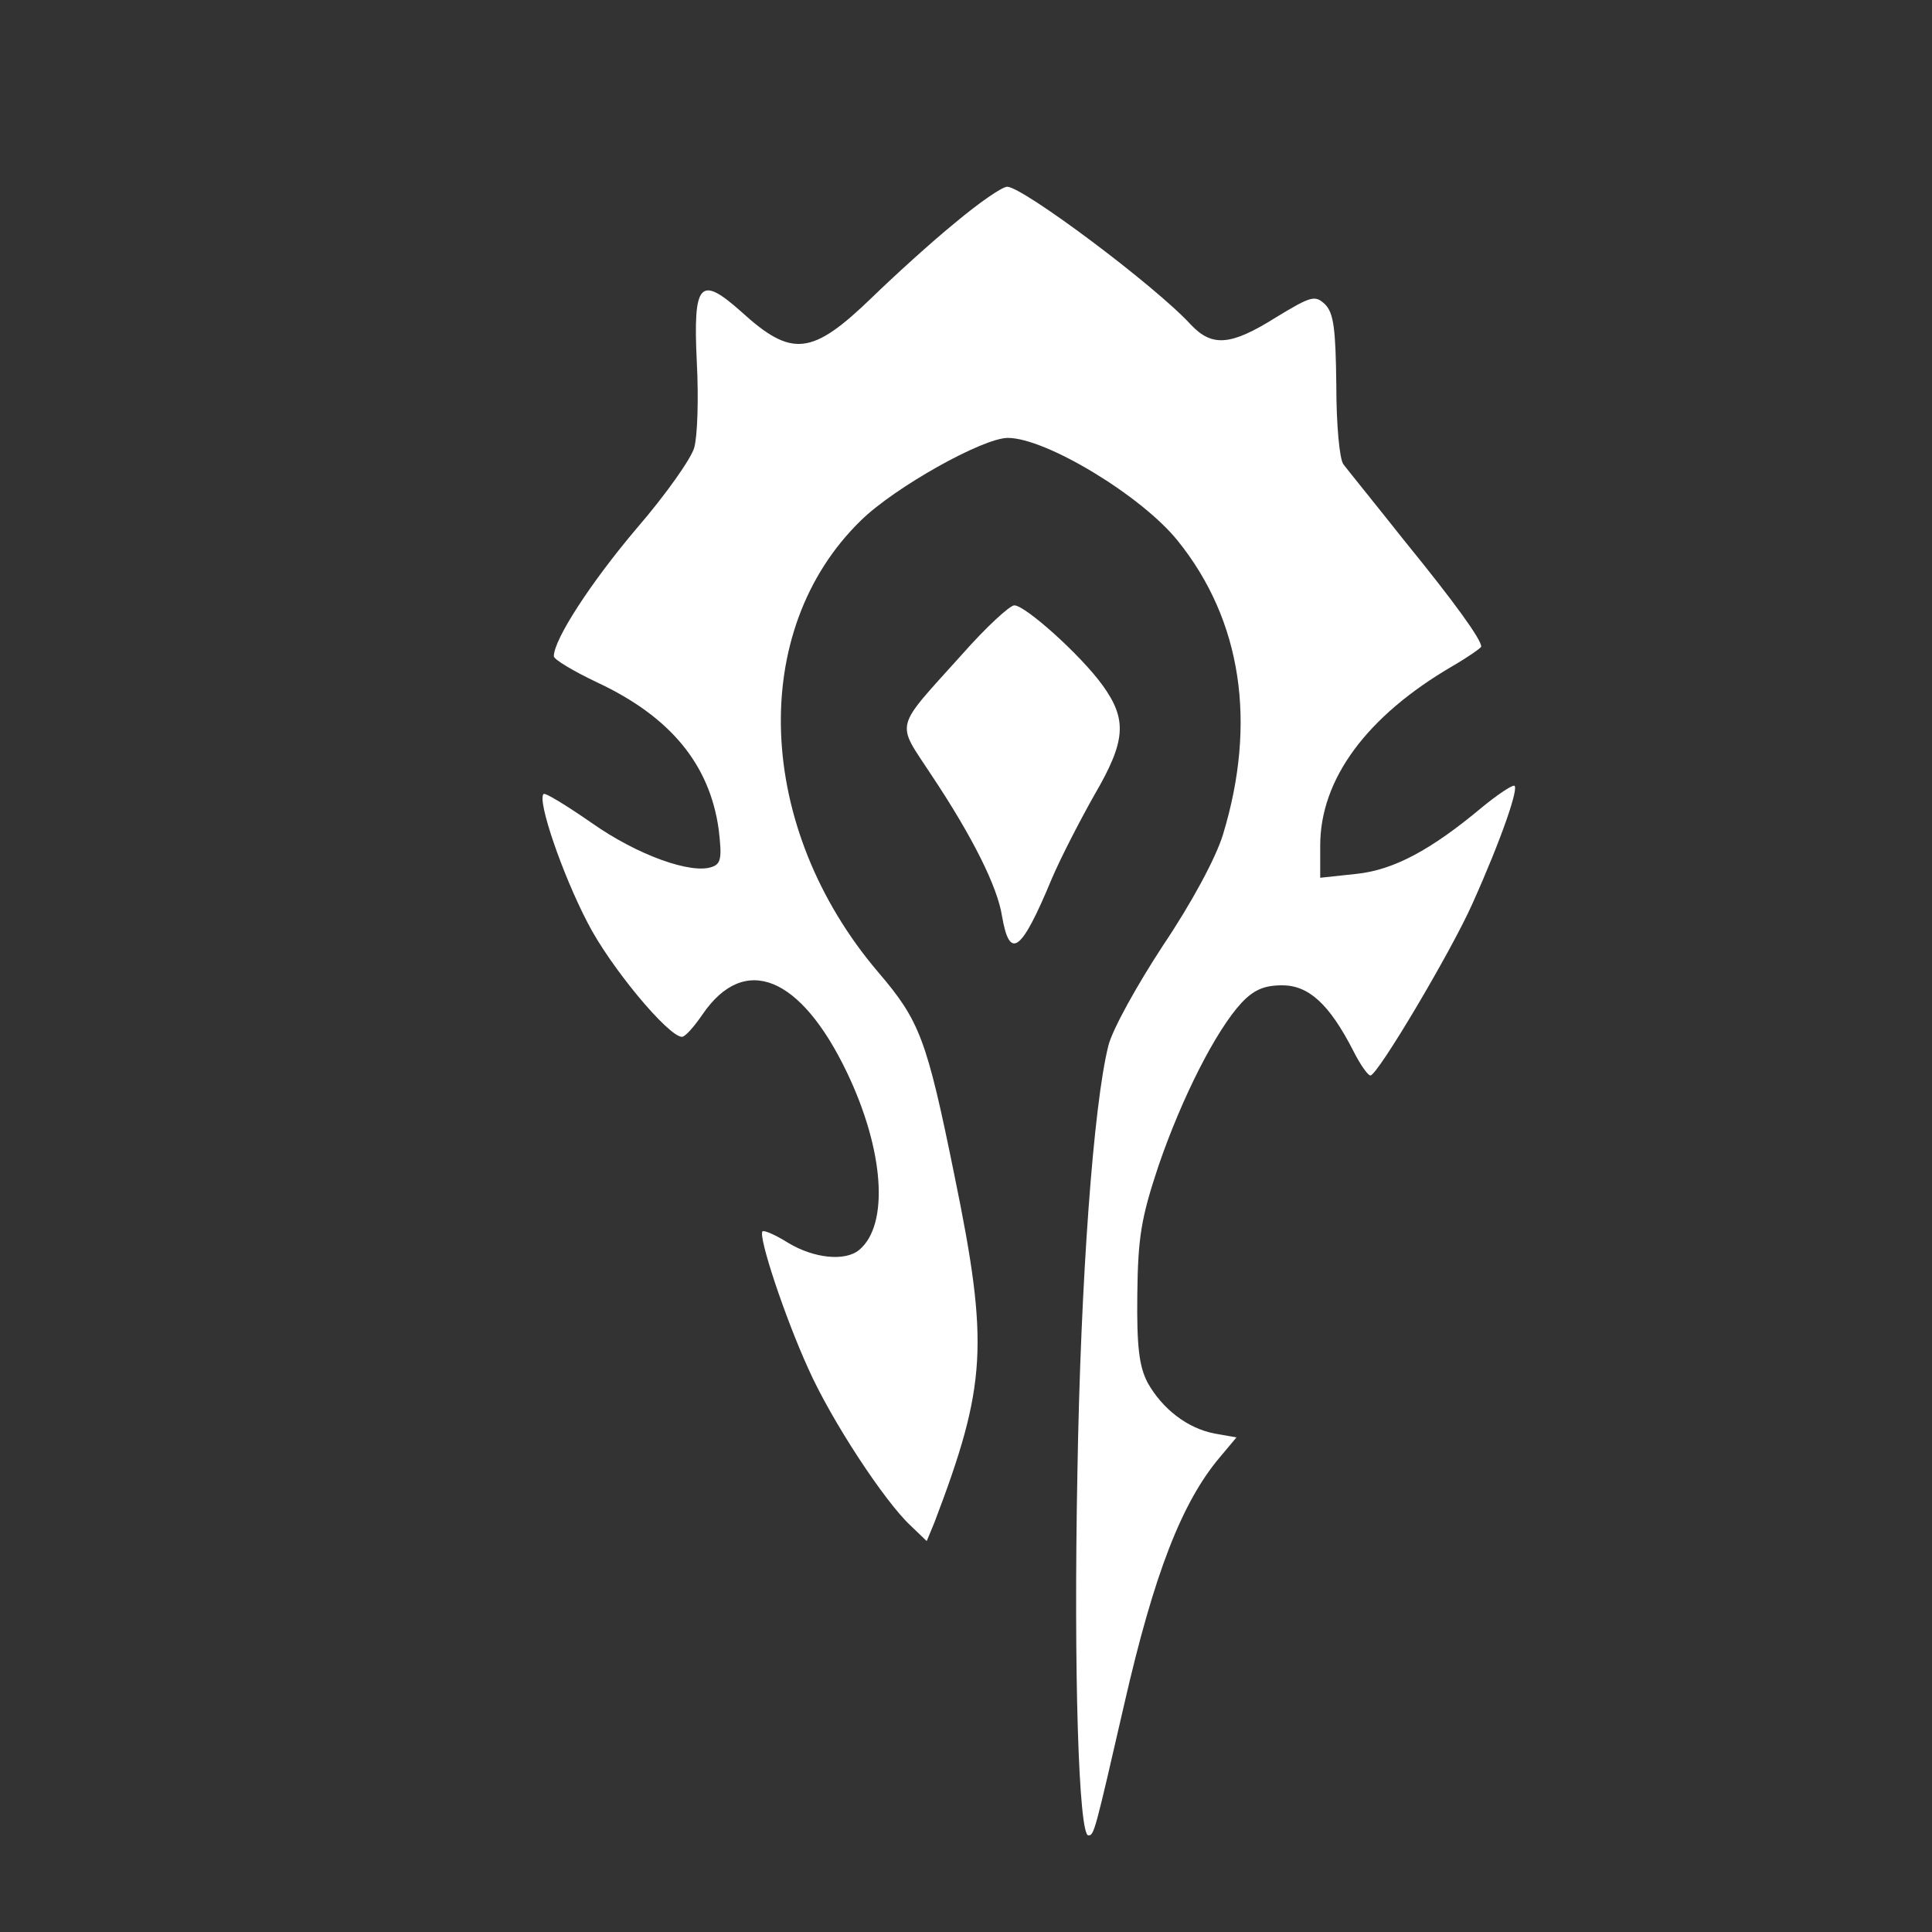  <svg  version="1.0" xmlns="http://www.w3.org/2000/svg"  width="300pt" height="300pt" viewBox="0 0 300 300"  preserveAspectRatio="xMidYMid meet"><rect x="0" y="0" width="300" height="300" fill="#333333" stroke="none"/>  <g transform="translate(0,300) scale(0.1,-0.1)" fill="#ffffff" stroke="none"> <path d="M1483 2654 c-38 -31 -95 -83 -128 -115 -94 -91 -125 -95 -204 -23 -64 57 -75 46 -69 -78 3 -57 1 -116 -4 -133 -4 -16 -44 -73 -89 -125 -72 -85 -129 -173 -129 -199 0 -5 30 -23 68 -41 113 -53 174 -127 188 -228 5 -43 4 -53 -10 -58 -32 -12 -116 18 -187 68 -39 27 -73 48 -75 45 -10 -10 29 -124 68 -199 35 -69 126 -178 147 -178 5 0 19 16 32 35 65 95 152 60 224 -90 58 -121 66 -237 19 -276 -22 -18 -70 -13 -110 11 -19 12 -37 20 -40 18 -7 -8 35 -134 71 -213 36 -81 119 -207 159 -244 l25 -24 12 29 c81 213 85 276 31 539 -43 212 -54 240 -118 315 -191 224 -203 531 -27 702 52 51 189 128 228 128 59 0 208 -90 264 -160 99 -123 123 -282 70 -456 -11 -36 -48 -105 -93 -172 -40 -61 -79 -131 -85 -156 -23 -92 -43 -362 -48 -662 -6 -310 2 -564 17 -564 9 0 10 5 56 205 46 201 89 312 148 382 l26 31 -34 6 c-42 8 -81 38 -104 79 -13 25 -17 55 -16 137 1 89 6 119 33 200 36 105 89 210 129 253 19 20 35 27 63 27 41 0 73 -29 110 -101 11 -22 23 -39 27 -39 11 0 125 192 158 266 45 100 74 184 65 184 -5 0 -27 -15 -49 -33 -80 -67 -138 -98 -196 -104 l-56 -6 0 50 c0 103 72 201 206 279 24 14 44 28 44 30 0 11 -40 67 -119 164 -46 58 -89 111 -95 119 -6 8 -11 61 -11 123 -1 87 -4 111 -17 125 -16 15 -21 14 -77 -20 -70 -44 -99 -46 -132 -11 -56 61 -261 214 -285 214 -8 0 -44 -25 -81 -56z"/> <path d="M1494 1984 c-107 -119 -103 -103 -48 -187 64 -96 103 -174 110 -220 12 -69 30 -55 77 58 14 33 44 91 66 130 49 84 52 117 13 171 -34 47 -120 124 -137 124 -7 0 -44 -34 -81 -76z"/> </g> </svg> 